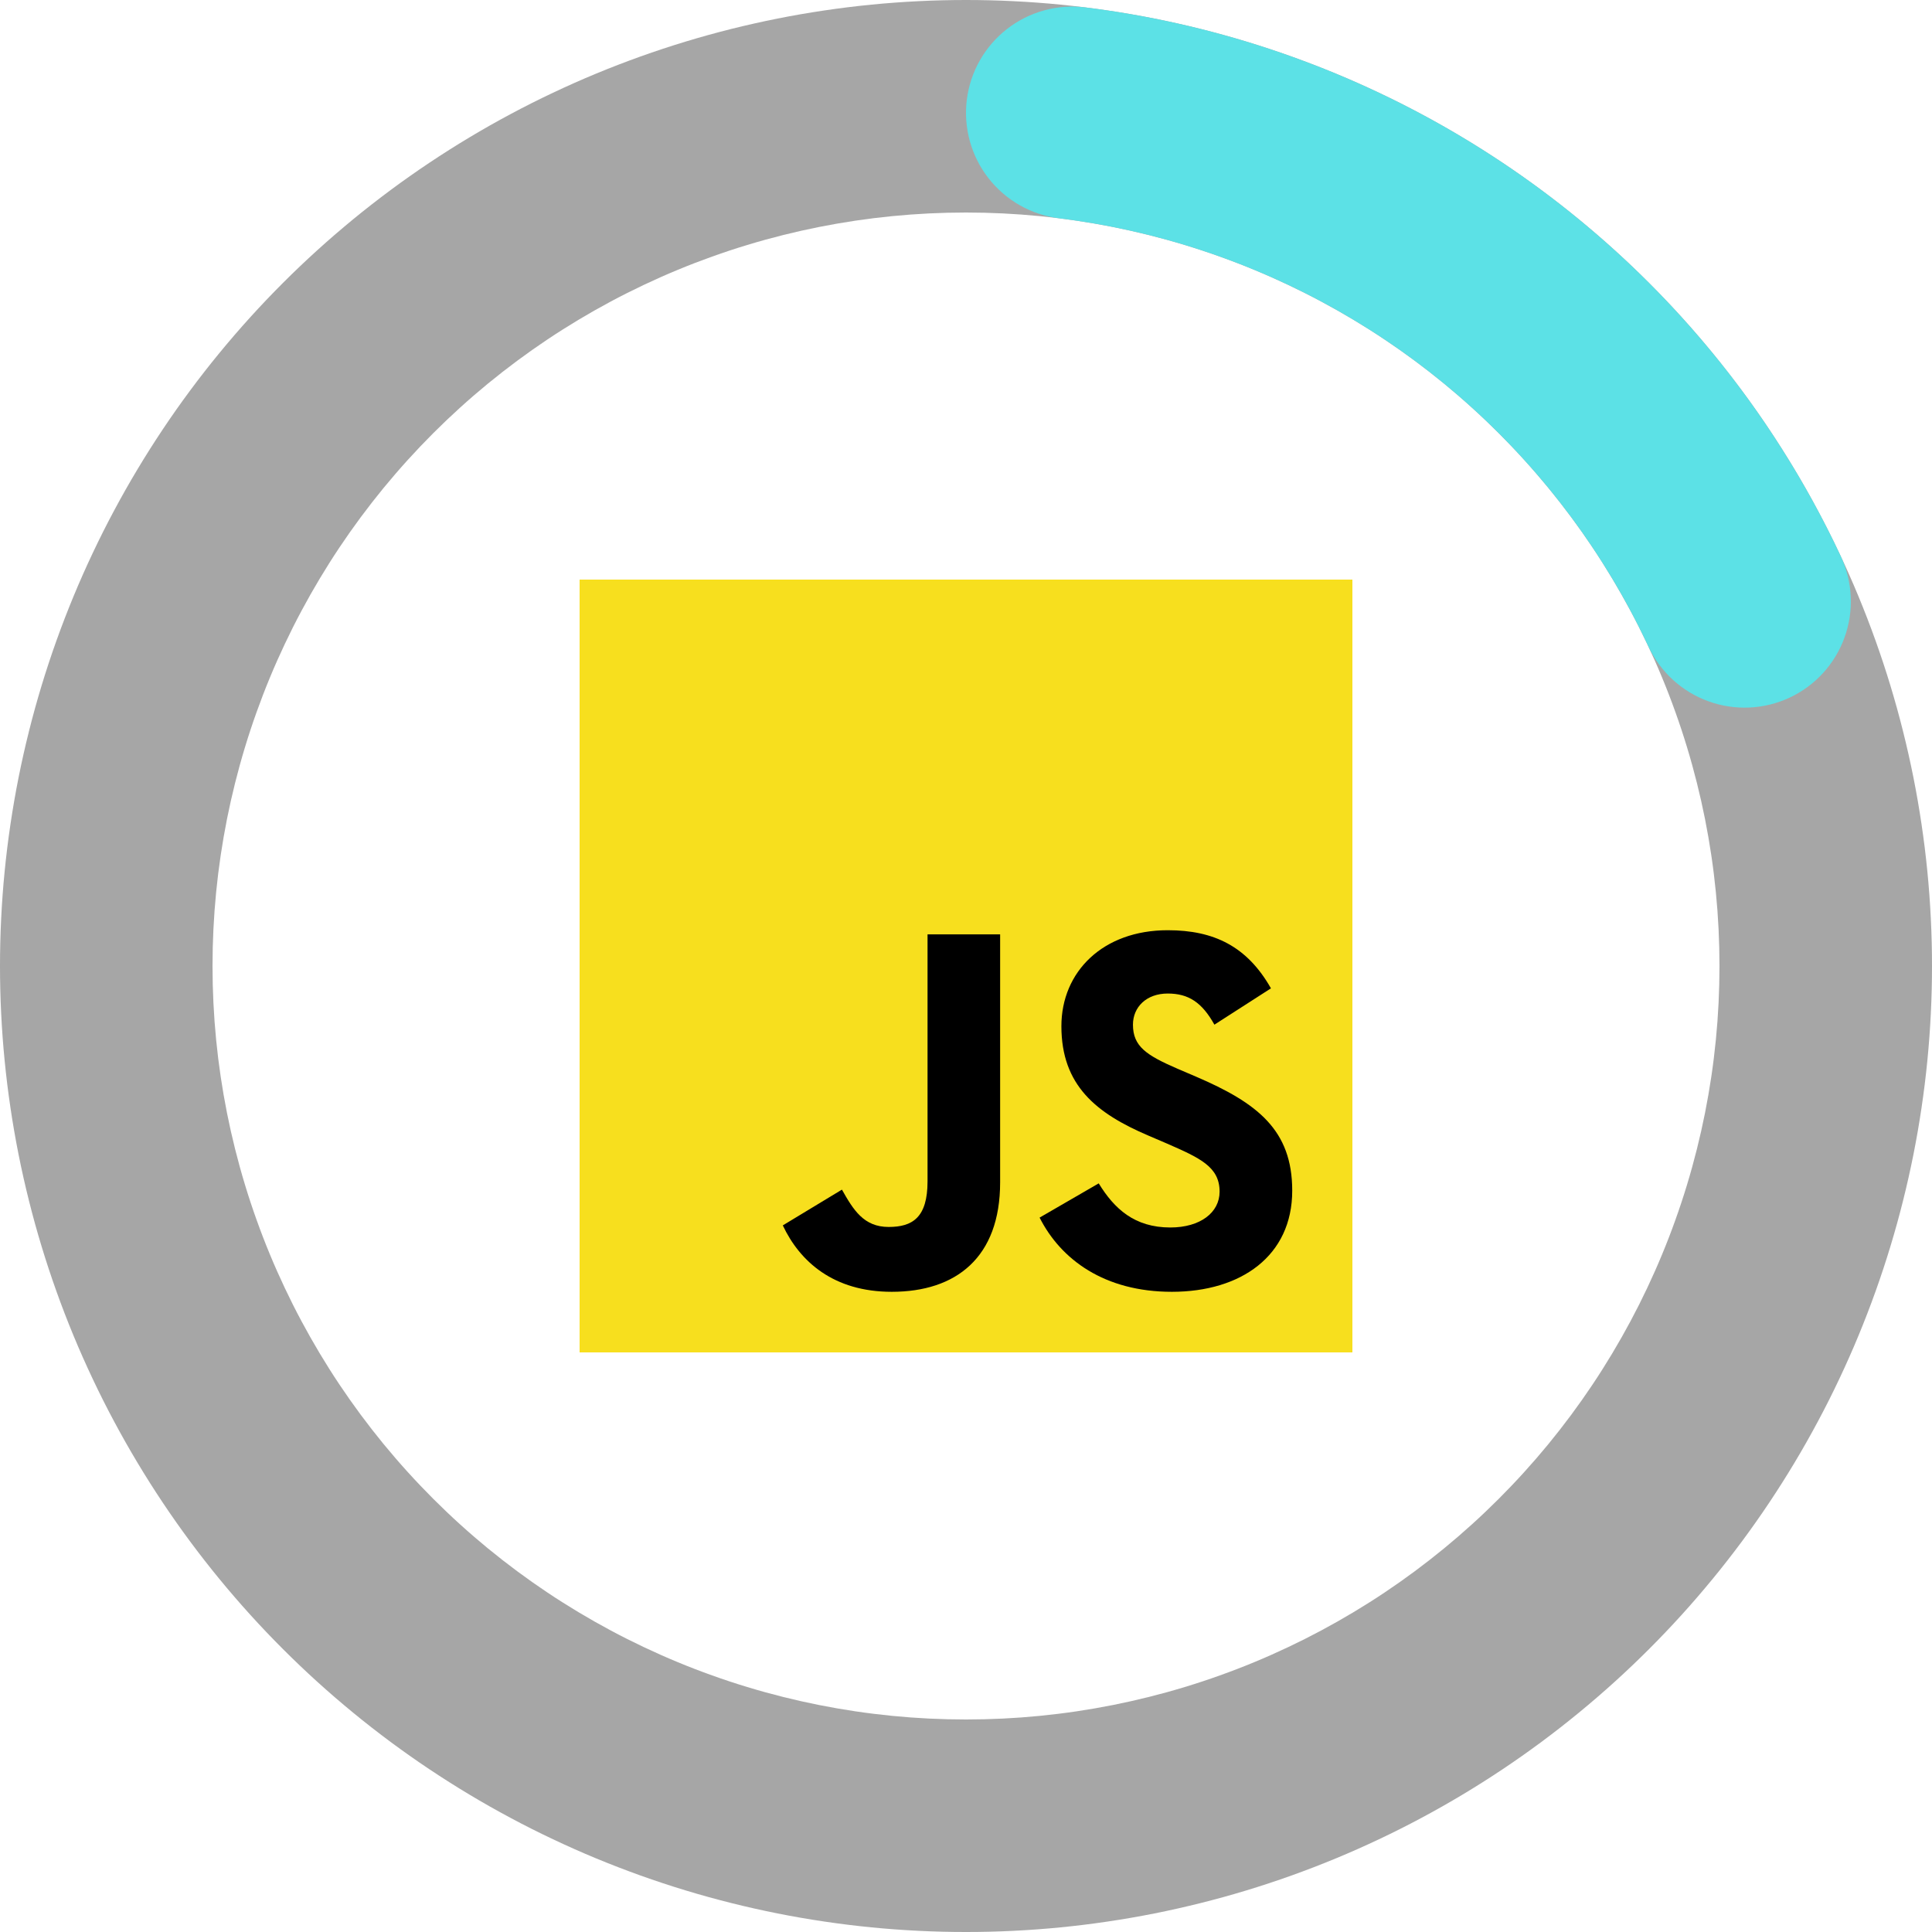 <svg xmlns="http://www.w3.org/2000/svg" xmlns:xlink="http://www.w3.org/1999/xlink" width="500" zoomAndPan="magnify" viewBox="0 0 375 375" height="500" preserveAspectRatio="xMidYMid meet" version="1.0"><defs><clipPath id="id1"><path d="M 112.5 112.5 L 262.5 112.5 L 262.5 262.5 L 112.5 262.5 Z M 112.5 112.5 " clip-rule="nonzero"/></clipPath></defs><path fill="rgb(65.099%, 65.099%, 65.099%)" d="M 187.5 0 C 190.57 0 193.637 0.074 196.699 0.227 C 199.766 0.375 202.824 0.602 205.879 0.902 C 208.934 1.203 211.977 1.578 215.012 2.031 C 218.047 2.48 221.07 3.004 224.078 3.602 C 227.09 4.203 230.082 4.875 233.059 5.617 C 236.035 6.363 238.992 7.184 241.93 8.074 C 244.863 8.965 247.777 9.926 250.668 10.961 C 253.555 11.996 256.418 13.098 259.254 14.273 C 262.09 15.445 264.891 16.691 267.668 18.004 C 270.441 19.312 273.18 20.691 275.887 22.141 C 278.594 23.586 281.262 25.098 283.895 26.676 C 286.527 28.254 289.117 29.895 291.668 31.598 C 294.223 33.305 296.73 35.07 299.195 36.898 C 301.66 38.727 304.078 40.613 306.449 42.559 C 308.82 44.508 311.145 46.512 313.418 48.57 C 315.691 50.633 317.914 52.746 320.082 54.918 C 322.254 57.086 324.367 59.309 326.43 61.582 C 328.488 63.855 330.492 66.18 332.438 68.551 C 334.387 70.922 336.273 73.34 338.102 75.805 C 339.93 78.27 341.695 80.777 343.402 83.332 C 345.105 85.883 346.746 88.473 348.324 91.105 C 349.902 93.738 351.414 96.406 352.859 99.113 C 354.309 101.82 355.688 104.559 356.996 107.332 C 358.309 110.105 359.555 112.91 360.727 115.746 C 361.902 118.582 363.004 121.445 364.039 124.332 C 365.074 127.223 366.035 130.137 366.926 133.07 C 367.816 136.008 368.637 138.965 369.379 141.941 C 370.125 144.918 370.797 147.91 371.398 150.922 C 371.996 153.93 372.52 156.953 372.969 159.988 C 373.422 163.023 373.797 166.066 374.098 169.121 C 374.398 172.176 374.625 175.234 374.773 178.301 C 374.926 181.363 375 184.43 375 187.5 C 375 190.57 374.926 193.637 374.773 196.699 C 374.625 199.766 374.398 202.824 374.098 205.879 C 373.797 208.934 373.422 211.977 372.969 215.012 C 372.52 218.047 371.996 221.07 371.398 224.078 C 370.797 227.09 370.125 230.082 369.379 233.059 C 368.637 236.035 367.816 238.992 366.926 241.93 C 366.035 244.863 365.074 247.777 364.039 250.668 C 363.004 253.555 361.902 256.418 360.727 259.254 C 359.555 262.09 358.309 264.891 356.996 267.668 C 355.688 270.441 354.309 273.18 352.859 275.887 C 351.414 278.594 349.902 281.262 348.324 283.895 C 346.746 286.527 345.105 289.117 343.402 291.668 C 341.695 294.223 339.93 296.73 338.102 299.195 C 336.273 301.66 334.387 304.078 332.438 306.449 C 330.492 308.82 328.488 311.145 326.43 313.418 C 324.367 315.691 322.254 317.914 320.082 320.082 C 317.914 322.254 315.691 324.367 313.418 326.43 C 311.145 328.488 308.82 330.492 306.449 332.438 C 304.078 334.387 301.66 336.273 299.195 338.102 C 296.73 339.93 294.223 341.695 291.668 343.402 C 289.117 345.105 286.527 346.746 283.895 348.324 C 281.262 349.902 278.594 351.414 275.887 352.859 C 273.18 354.309 270.441 355.688 267.668 356.996 C 264.891 358.309 262.09 359.555 259.254 360.727 C 256.418 361.902 253.555 363.004 250.668 364.039 C 247.777 365.074 244.863 366.035 241.93 366.926 C 238.992 367.816 236.035 368.637 233.059 369.379 C 230.082 370.125 227.09 370.797 224.078 371.398 C 221.07 371.996 218.047 372.52 215.012 372.969 C 211.977 373.422 208.934 373.797 205.879 374.098 C 202.824 374.398 199.766 374.625 196.699 374.773 C 193.637 374.926 190.57 375 187.5 375 C 184.43 375 181.363 374.926 178.301 374.773 C 175.234 374.625 172.176 374.398 169.121 374.098 C 166.066 373.797 163.023 373.422 159.988 372.969 C 156.953 372.52 153.93 371.996 150.922 371.398 C 147.91 370.797 144.918 370.125 141.941 369.379 C 138.965 368.637 136.008 367.816 133.07 366.926 C 130.137 366.035 127.223 365.074 124.332 364.039 C 121.445 363.004 118.582 361.902 115.746 360.727 C 112.91 359.555 110.105 358.309 107.332 356.996 C 104.559 355.688 101.82 354.309 99.113 352.859 C 96.406 351.414 93.738 349.902 91.105 348.324 C 88.473 346.746 85.883 345.105 83.332 343.402 C 80.777 341.695 78.27 339.93 75.805 338.102 C 73.34 336.273 70.922 334.387 68.551 332.438 C 66.18 330.492 63.855 328.488 61.582 326.43 C 59.309 324.367 57.086 322.254 54.918 320.082 C 52.746 317.914 50.633 315.691 48.57 313.418 C 46.512 311.145 44.508 308.82 42.559 306.449 C 40.613 304.078 38.727 301.66 36.898 299.195 C 35.07 296.73 33.305 294.223 31.598 291.668 C 29.895 289.117 28.254 286.527 26.676 283.895 C 25.098 281.262 23.586 278.594 22.141 275.887 C 20.691 273.18 19.312 270.441 18.004 267.668 C 16.691 264.891 15.445 262.09 14.273 259.254 C 13.098 256.418 11.996 253.555 10.961 250.668 C 9.926 247.777 8.965 244.863 8.074 241.93 C 7.184 238.992 6.363 236.035 5.621 233.059 C 4.875 230.082 4.203 227.09 3.602 224.078 C 3.004 221.07 2.48 218.047 2.031 215.012 C 1.578 211.977 1.203 208.934 0.902 205.879 C 0.602 202.824 0.375 199.766 0.227 196.699 C 0.074 193.637 0 190.57 0 187.5 C 0 184.43 0.074 181.363 0.227 178.301 C 0.375 175.234 0.602 172.176 0.902 169.121 C 1.203 166.066 1.578 163.023 2.031 159.988 C 2.48 156.953 3.004 153.93 3.602 150.922 C 4.203 147.91 4.875 144.918 5.621 141.941 C 6.363 138.965 7.184 136.008 8.074 133.07 C 8.965 130.137 9.926 127.223 10.961 124.332 C 11.996 121.445 13.098 118.582 14.273 115.746 C 15.445 112.91 16.691 110.105 18.004 107.332 C 19.312 104.559 20.691 101.82 22.141 99.113 C 23.586 96.406 25.098 93.738 26.676 91.105 C 28.254 88.473 29.895 85.883 31.598 83.332 C 33.305 80.777 35.07 78.27 36.898 75.805 C 38.727 73.34 40.613 70.922 42.559 68.551 C 44.508 66.18 46.512 63.855 48.57 61.582 C 50.633 59.309 52.746 57.086 54.918 54.918 C 57.086 52.746 59.309 50.633 61.582 48.57 C 63.855 46.512 66.18 44.508 68.551 42.559 C 70.922 40.613 73.34 38.727 75.805 36.898 C 78.27 35.07 80.777 33.305 83.332 31.598 C 85.883 29.895 88.473 28.254 91.105 26.676 C 93.738 25.098 96.406 23.586 99.113 22.141 C 101.82 20.691 104.559 19.312 107.332 18.004 C 110.105 16.691 112.91 15.445 115.746 14.273 C 118.582 13.098 121.445 11.996 124.332 10.961 C 127.223 9.926 130.137 8.965 133.07 8.074 C 136.008 7.184 138.965 6.363 141.941 5.617 C 144.918 4.875 147.91 4.203 150.922 3.602 C 153.93 3.004 156.953 2.48 159.988 2.031 C 163.023 1.578 166.066 1.203 169.121 0.902 C 172.176 0.602 175.234 0.375 178.301 0.227 C 181.363 0.074 184.43 0 187.5 0 L 187.5 41.25 C 185.105 41.25 182.715 41.309 180.324 41.426 C 177.934 41.543 175.547 41.719 173.164 41.953 C 170.781 42.188 168.41 42.48 166.039 42.832 C 163.672 43.184 161.316 43.594 158.969 44.059 C 156.621 44.527 154.285 45.051 151.965 45.633 C 149.641 46.215 147.336 46.852 145.047 47.547 C 142.754 48.242 140.484 48.992 138.23 49.801 C 135.977 50.605 133.742 51.465 131.531 52.383 C 129.32 53.297 127.133 54.27 124.969 55.293 C 122.805 56.316 120.668 57.391 118.559 58.52 C 116.449 59.648 114.367 60.828 112.312 62.059 C 110.258 63.289 108.238 64.566 106.246 65.898 C 104.258 67.227 102.301 68.605 100.379 70.031 C 98.457 71.457 96.57 72.93 94.719 74.445 C 92.871 75.965 91.059 77.527 89.285 79.137 C 87.512 80.742 85.777 82.395 84.086 84.086 C 82.395 85.777 80.742 87.512 79.137 89.285 C 77.527 91.059 75.965 92.871 74.445 94.719 C 72.93 96.57 71.457 98.457 70.031 100.379 C 68.605 102.301 67.227 104.258 65.898 106.246 C 64.566 108.238 63.289 110.258 62.059 112.312 C 60.828 114.367 59.648 116.449 58.52 118.559 C 57.391 120.668 56.316 122.805 55.293 124.969 C 54.27 127.133 53.297 129.32 52.383 131.531 C 51.465 133.742 50.605 135.977 49.801 138.23 C 48.992 140.484 48.242 142.754 47.547 145.047 C 46.852 147.336 46.215 149.641 45.633 151.965 C 45.051 154.285 44.527 156.621 44.059 158.969 C 43.594 161.316 43.184 163.672 42.832 166.039 C 42.48 168.41 42.188 170.781 41.953 173.164 C 41.719 175.547 41.543 177.934 41.426 180.324 C 41.309 182.715 41.25 185.105 41.25 187.5 C 41.25 189.895 41.309 192.285 41.426 194.676 C 41.543 197.066 41.719 199.453 41.953 201.836 C 42.188 204.219 42.48 206.59 42.832 208.961 C 43.184 211.328 43.594 213.684 44.059 216.031 C 44.527 218.379 45.051 220.715 45.633 223.035 C 46.215 225.359 46.852 227.664 47.547 229.953 C 48.242 232.246 48.992 234.516 49.801 236.77 C 50.605 239.023 51.465 241.258 52.383 243.469 C 53.297 245.68 54.27 247.867 55.293 250.031 C 56.316 252.195 57.391 254.332 58.52 256.441 C 59.648 258.551 60.828 260.633 62.059 262.688 C 63.289 264.742 64.566 266.762 65.898 268.754 C 67.227 270.742 68.605 272.699 70.031 274.621 C 71.457 276.543 72.93 278.43 74.445 280.281 C 75.965 282.129 77.527 283.941 79.137 285.715 C 80.742 287.488 82.395 289.223 84.086 290.914 C 85.777 292.605 87.512 294.258 89.285 295.863 C 91.059 297.473 92.871 299.035 94.719 300.555 C 96.57 302.07 98.457 303.543 100.379 304.969 C 102.301 306.395 104.258 307.773 106.246 309.102 C 108.238 310.434 110.258 311.711 112.312 312.941 C 114.367 314.172 116.449 315.352 118.559 316.48 C 120.668 317.609 122.805 318.684 124.969 319.707 C 127.133 320.73 129.32 321.703 131.531 322.617 C 133.742 323.535 135.977 324.395 138.23 325.199 C 140.484 326.008 142.754 326.758 145.047 327.453 C 147.336 328.148 149.641 328.785 151.965 329.367 C 154.285 329.949 156.621 330.473 158.969 330.941 C 161.316 331.406 163.672 331.816 166.039 332.168 C 168.41 332.52 170.781 332.812 173.164 333.047 C 175.547 333.281 177.934 333.457 180.324 333.574 C 182.715 333.691 185.105 333.75 187.5 333.75 C 189.895 333.75 192.285 333.691 194.676 333.574 C 197.066 333.457 199.453 333.281 201.836 333.047 C 204.219 332.812 206.59 332.52 208.961 332.168 C 211.328 331.816 213.684 331.406 216.031 330.941 C 218.379 330.473 220.715 329.949 223.035 329.367 C 225.359 328.785 227.664 328.148 229.953 327.453 C 232.246 326.758 234.516 326.008 236.77 325.199 C 239.023 324.395 241.258 323.535 243.469 322.617 C 245.68 321.703 247.867 320.73 250.031 319.707 C 252.195 318.684 254.332 317.609 256.441 316.48 C 258.551 315.352 260.633 314.172 262.688 312.941 C 264.742 311.711 266.762 310.434 268.754 309.102 C 270.742 307.773 272.699 306.395 274.621 304.969 C 276.543 303.543 278.43 302.07 280.281 300.551 C 282.129 299.035 283.941 297.473 285.715 295.863 C 287.488 294.258 289.223 292.605 290.914 290.914 C 292.605 289.223 294.258 287.488 295.863 285.715 C 297.473 283.941 299.035 282.129 300.555 280.281 C 302.07 278.43 303.543 276.543 304.969 274.621 C 306.395 272.699 307.773 270.742 309.102 268.754 C 310.434 266.762 311.711 264.742 312.941 262.688 C 314.172 260.633 315.352 258.551 316.48 256.441 C 317.609 254.332 318.684 252.195 319.707 250.031 C 320.73 247.867 321.703 245.68 322.617 243.469 C 323.535 241.258 324.395 239.023 325.199 236.77 C 326.008 234.516 326.758 232.246 327.453 229.953 C 328.148 227.664 328.785 225.359 329.367 223.035 C 329.949 220.715 330.473 218.379 330.941 216.031 C 331.406 213.684 331.816 211.328 332.168 208.961 C 332.52 206.59 332.812 204.219 333.047 201.836 C 333.281 199.453 333.457 197.066 333.574 194.676 C 333.691 192.285 333.75 189.895 333.75 187.5 C 333.75 185.105 333.691 182.715 333.574 180.324 C 333.457 177.934 333.281 175.547 333.047 173.164 C 332.812 170.781 332.52 168.41 332.168 166.039 C 331.816 163.672 331.406 161.316 330.941 158.969 C 330.473 156.621 329.949 154.285 329.367 151.965 C 328.785 149.641 328.148 147.336 327.453 145.047 C 326.758 142.754 326.008 140.484 325.199 138.23 C 324.395 135.977 323.535 133.742 322.617 131.531 C 321.703 129.32 320.73 127.133 319.707 124.969 C 318.684 122.805 317.609 120.668 316.48 118.559 C 315.352 116.449 314.172 114.367 312.941 112.312 C 311.711 110.258 310.434 108.238 309.102 106.246 C 307.773 104.258 306.395 102.301 304.969 100.379 C 303.543 98.457 302.07 96.57 300.555 94.719 C 299.035 92.871 297.473 91.059 295.863 89.285 C 294.258 87.512 292.605 85.777 290.914 84.086 C 289.223 82.395 287.488 80.742 285.715 79.137 C 283.941 77.527 282.129 75.965 280.281 74.445 C 278.43 72.93 276.543 71.457 274.621 70.031 C 272.699 68.605 270.742 67.227 268.754 65.898 C 266.762 64.566 264.742 63.289 262.688 62.059 C 260.633 60.828 258.551 59.648 256.441 58.52 C 254.332 57.391 252.195 56.316 250.031 55.293 C 247.867 54.27 245.68 53.297 243.469 52.383 C 241.258 51.465 239.023 50.605 236.77 49.801 C 234.516 48.992 232.246 48.242 229.953 47.547 C 227.664 46.852 225.359 46.215 223.035 45.633 C 220.715 45.051 218.379 44.527 216.031 44.059 C 213.684 43.594 211.328 43.184 208.961 42.832 C 206.59 42.48 204.219 42.188 201.836 41.953 C 199.453 41.719 197.066 41.543 194.676 41.426 C 192.285 41.309 189.895 41.25 187.5 41.25 Z M 187.5 0 " fill-opacity="1" fill-rule="nonzero"/><path fill="rgb(36.079%, 88.239%, 90.199%)" d="M 210.676 1.438 C 214.586 1.926 218.477 2.535 222.352 3.266 C 226.227 4 230.07 4.855 233.891 5.828 C 237.711 6.805 241.496 7.898 245.246 9.113 C 248.996 10.328 252.703 11.66 256.371 13.105 C 260.035 14.555 263.652 16.117 267.223 17.793 C 270.789 19.469 274.301 21.254 277.758 23.152 C 281.211 25.051 284.605 27.055 287.934 29.168 C 291.262 31.277 294.52 33.492 297.711 35.809 C 300.898 38.125 304.012 40.543 307.047 43.055 C 310.086 45.566 313.039 48.176 315.914 50.875 C 318.785 53.574 321.57 56.363 324.266 59.238 C 326.961 62.113 329.566 65.07 332.074 68.109 C 334.586 71.148 336.996 74.266 339.312 77.457 C 341.625 80.648 343.836 83.91 345.941 87.242 C 348.051 90.57 350.051 93.965 351.945 97.422 C 353.84 100.879 355.621 104.395 357.293 107.965 C 357.582 108.574 357.84 109.199 358.062 109.836 C 358.289 110.473 358.484 111.121 358.645 111.777 C 358.809 112.434 358.938 113.094 359.035 113.766 C 359.133 114.434 359.195 115.105 359.227 115.781 C 359.258 116.453 359.258 117.129 359.223 117.805 C 359.184 118.48 359.117 119.152 359.016 119.82 C 358.914 120.488 358.781 121.148 358.613 121.805 C 358.449 122.461 358.25 123.105 358.02 123.738 C 357.789 124.375 357.531 125 357.238 125.609 C 356.949 126.219 356.629 126.812 356.277 127.391 C 355.93 127.969 355.551 128.531 355.148 129.07 C 354.742 129.613 354.312 130.133 353.855 130.633 C 353.402 131.129 352.922 131.605 352.422 132.059 C 351.918 132.512 351.395 132.938 350.852 133.336 C 350.305 133.738 349.742 134.109 349.164 134.457 C 348.582 134.801 347.984 135.117 347.371 135.406 C 346.762 135.691 346.137 135.945 345.5 136.172 C 344.863 136.398 344.215 136.59 343.559 136.754 C 342.902 136.914 342.242 137.043 341.57 137.141 C 340.902 137.238 340.23 137.301 339.555 137.332 C 338.879 137.363 338.207 137.359 337.531 137.324 C 336.855 137.289 336.184 137.219 335.516 137.117 C 334.848 137.016 334.188 136.879 333.531 136.715 C 332.875 136.547 332.23 136.348 331.598 136.117 C 330.961 135.887 330.34 135.625 329.727 135.336 C 329.117 135.043 328.523 134.723 327.945 134.371 C 327.367 134.023 326.809 133.645 326.266 133.242 C 325.727 132.836 325.207 132.406 324.707 131.949 C 324.207 131.492 323.734 131.016 323.281 130.512 C 322.832 130.008 322.402 129.484 322.004 128.941 C 321.605 128.395 321.23 127.832 320.887 127.25 C 320.543 126.672 320.227 126.074 319.941 125.461 C 318.637 122.676 317.246 119.938 315.77 117.238 C 314.289 114.543 312.73 111.895 311.086 109.297 C 309.441 106.699 307.719 104.156 305.914 101.664 C 304.109 99.176 302.227 96.746 300.27 94.375 C 298.312 92.004 296.281 89.699 294.176 87.453 C 292.074 85.211 289.902 83.039 287.66 80.934 C 285.422 78.828 283.117 76.793 280.746 74.832 C 278.379 72.871 275.949 70.988 273.465 69.18 C 270.977 67.375 268.434 65.648 265.836 64 C 263.242 62.352 260.594 60.789 257.898 59.309 C 255.207 57.828 252.465 56.434 249.684 55.129 C 246.898 53.82 244.078 52.602 241.219 51.473 C 238.359 50.344 235.465 49.305 232.543 48.359 C 229.617 47.41 226.664 46.559 223.684 45.797 C 220.707 45.035 217.707 44.371 214.684 43.797 C 211.664 43.227 208.629 42.75 205.574 42.371 C 204.906 42.289 204.242 42.172 203.582 42.023 C 202.922 41.875 202.273 41.695 201.633 41.48 C 200.992 41.27 200.363 41.023 199.746 40.75 C 199.129 40.477 198.523 40.172 197.938 39.836 C 197.352 39.504 196.781 39.145 196.23 38.754 C 195.676 38.363 195.145 37.949 194.633 37.504 C 194.125 37.062 193.637 36.598 193.172 36.109 C 192.707 35.617 192.266 35.105 191.852 34.574 C 191.434 34.043 191.047 33.488 190.688 32.918 C 190.324 32.348 189.996 31.758 189.691 31.156 C 189.387 30.551 189.117 29.934 188.875 29.305 C 188.629 28.672 188.422 28.031 188.242 27.383 C 188.062 26.73 187.914 26.07 187.801 25.406 C 187.684 24.742 187.602 24.07 187.555 23.398 C 187.504 22.723 187.488 22.051 187.508 21.375 C 187.523 20.699 187.574 20.027 187.656 19.355 C 187.742 18.684 187.859 18.02 188.008 17.363 C 188.156 16.703 188.336 16.051 188.547 15.41 C 188.762 14.77 189.004 14.141 189.281 13.523 C 189.555 12.906 189.859 12.305 190.191 11.719 C 190.523 11.129 190.887 10.559 191.277 10.008 C 191.668 9.457 192.082 8.926 192.523 8.414 C 192.965 7.902 193.43 7.414 193.922 6.949 C 194.41 6.484 194.922 6.043 195.457 5.629 C 195.988 5.215 196.539 4.828 197.113 4.465 C 197.684 4.105 198.27 3.773 198.875 3.469 C 199.477 3.168 200.094 2.895 200.727 2.652 C 201.355 2.41 201.996 2.199 202.648 2.02 C 203.301 1.84 203.957 1.695 204.625 1.578 C 205.289 1.465 205.957 1.383 206.633 1.332 C 207.305 1.285 207.98 1.27 208.656 1.285 C 209.332 1.305 210.004 1.355 210.676 1.438 Z M 210.676 1.438 " fill-opacity="1" fill-rule="nonzero"/><g clip-path="url(#id1)"><path fill="rgb(96.86%, 87.45%, 11.76%)" d="M 112.5 112.5 L 262.5 112.5 L 262.5 262.5 L 112.5 262.5 Z M 112.5 112.5 " fill-opacity="1" fill-rule="nonzero"/></g><path fill="rgb(0%, 0%, 0%)" d="M 151.941 237.848 L 163.418 230.906 C 165.633 234.832 167.648 238.152 172.48 238.152 C 177.109 238.152 180.035 236.336 180.035 229.293 L 180.035 181.363 L 194.125 181.363 L 194.125 229.492 C 194.125 244.09 185.57 250.738 173.086 250.738 C 161.809 250.738 155.262 244.898 151.941 237.848 " fill-opacity="1" fill-rule="nonzero"/><path fill="rgb(0%, 0%, 0%)" d="M 201.785 236.336 L 213.262 229.691 C 216.285 234.625 220.211 238.254 227.156 238.254 C 232.996 238.254 236.723 235.336 236.723 231.305 C 236.723 226.469 232.898 224.758 226.453 221.941 L 222.93 220.43 C 212.758 216.098 206.016 210.668 206.016 199.184 C 206.016 188.613 214.066 180.555 226.656 180.555 C 235.617 180.555 242.062 183.68 246.691 191.836 L 235.715 198.887 C 233.301 194.555 230.684 192.844 226.656 192.844 C 222.527 192.844 219.906 195.465 219.906 198.887 C 219.906 203.117 222.527 204.828 228.566 207.445 L 232.09 208.953 C 244.07 214.09 250.82 219.324 250.82 231.105 C 250.82 243.789 240.855 250.738 227.461 250.738 C 214.371 250.738 205.914 244.492 201.785 236.336 " fill-opacity="1" fill-rule="nonzero"/></svg>